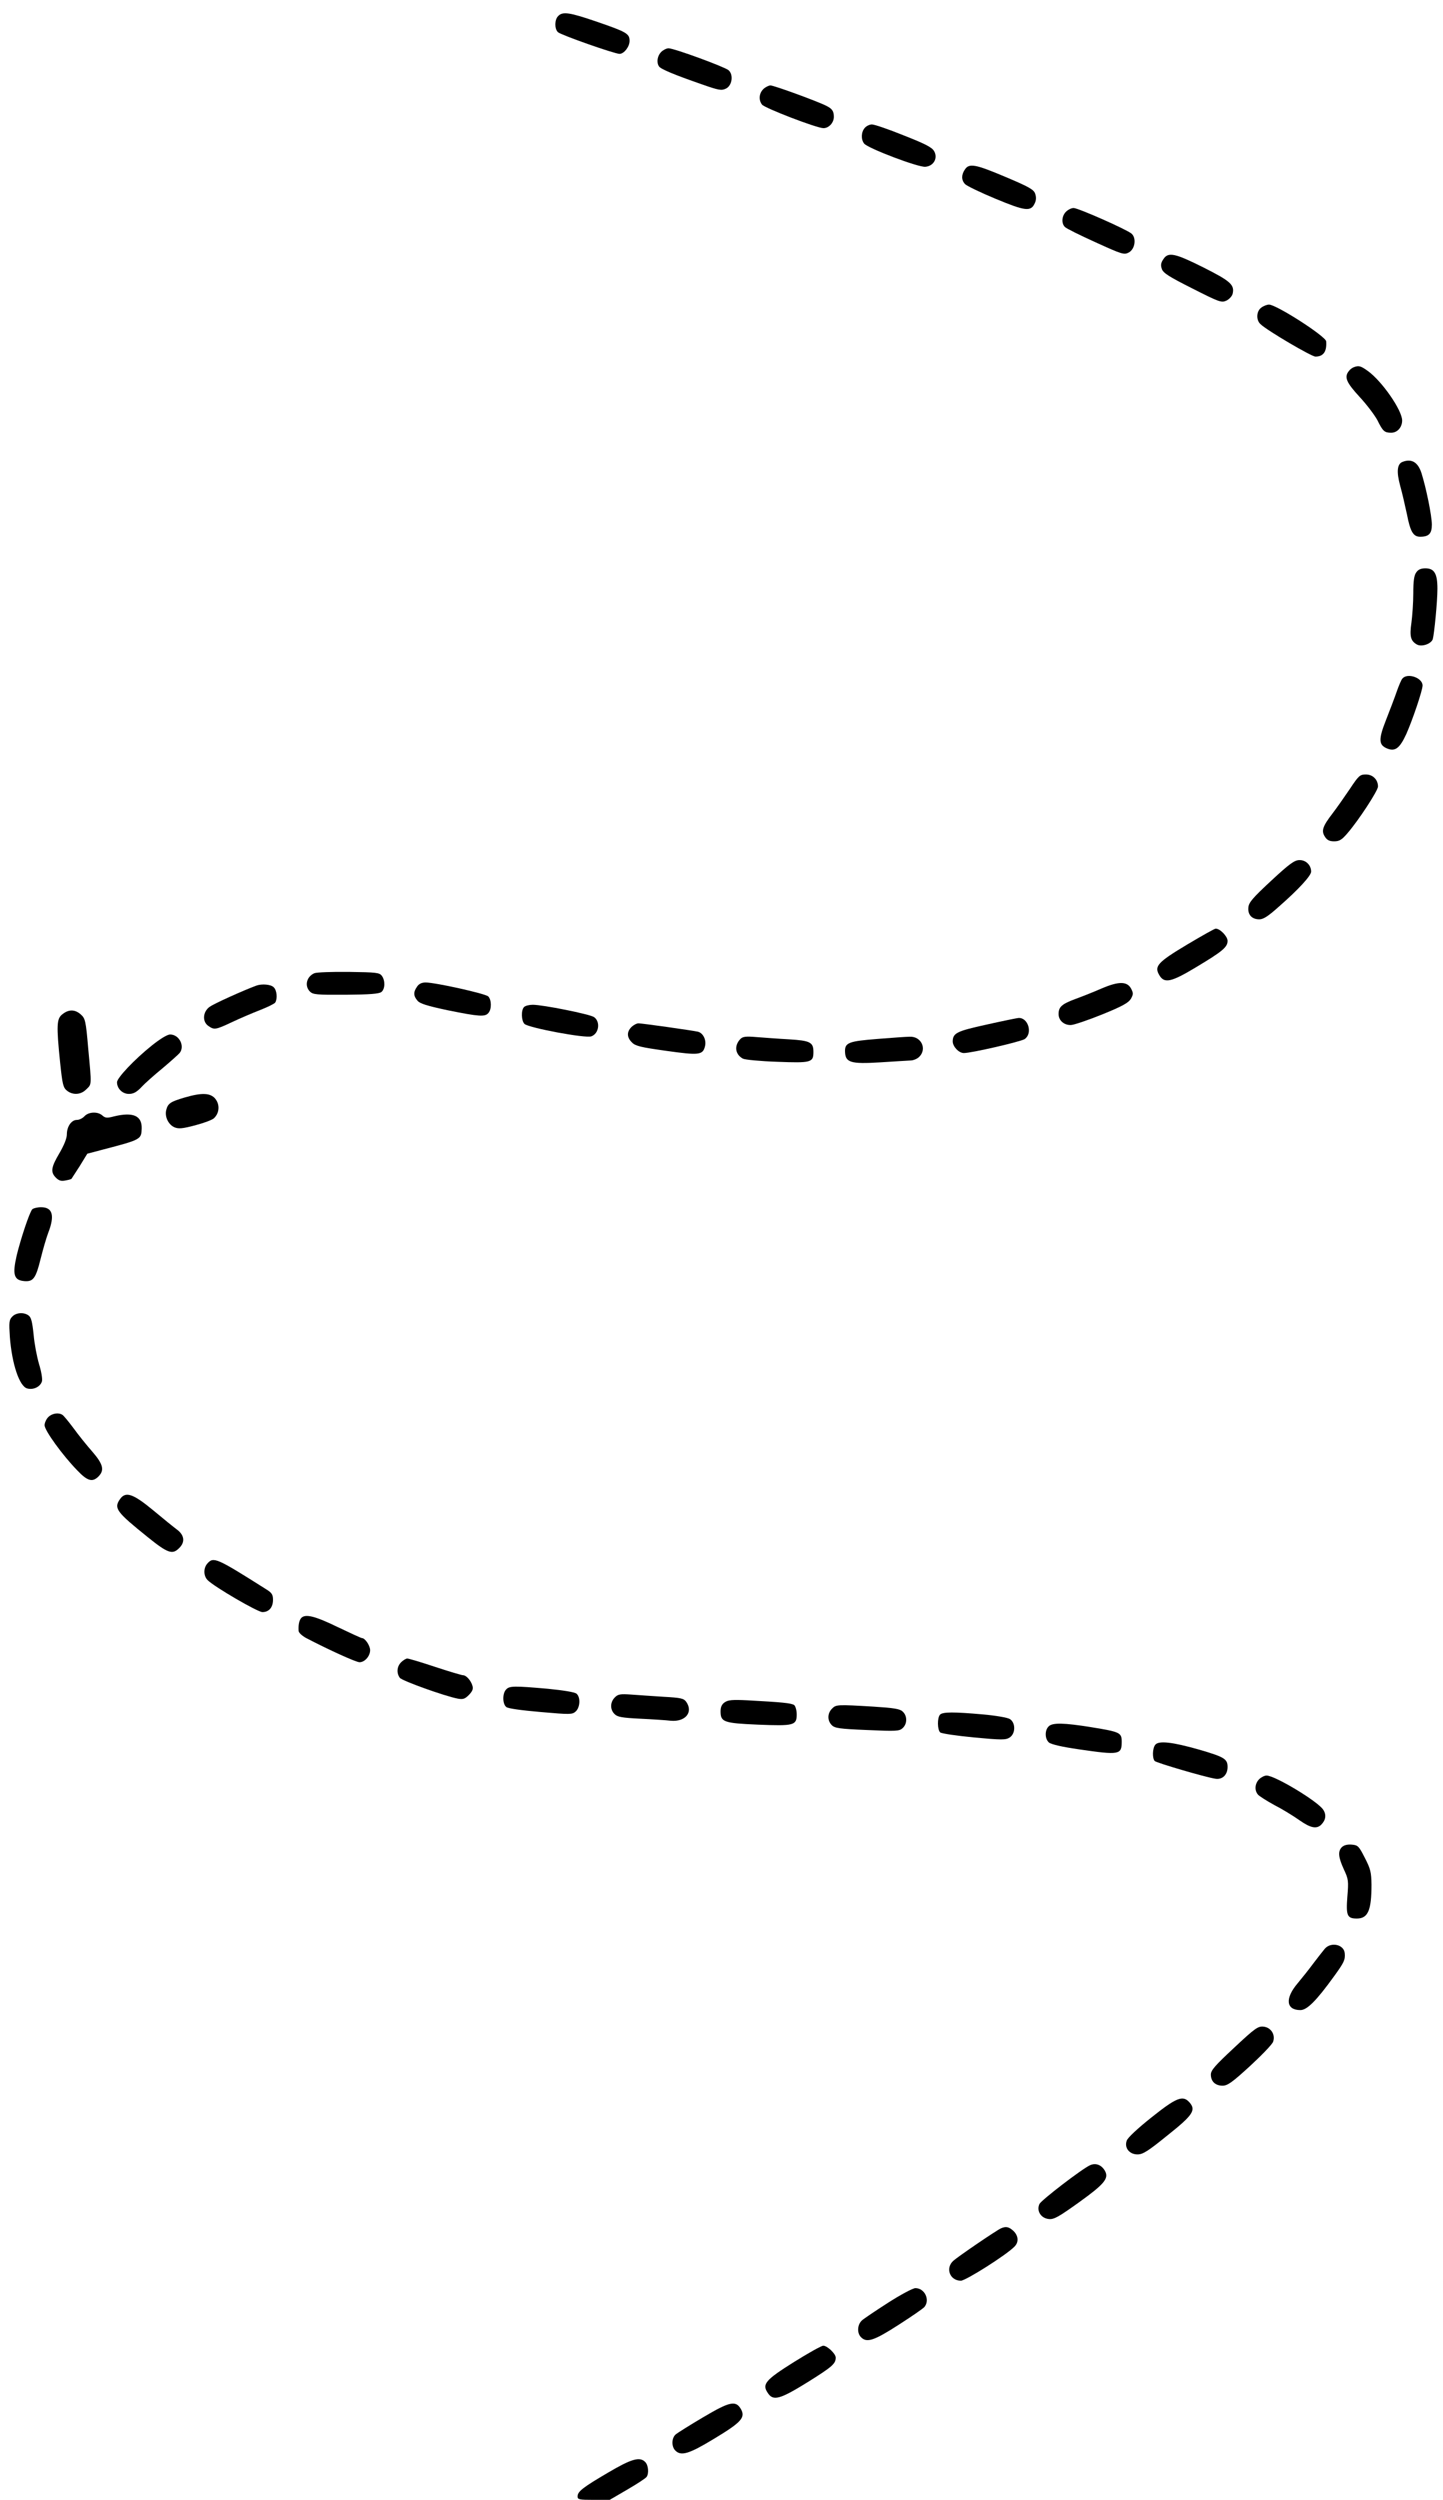 
<svg version="1.0" xmlns="http://www.w3.org/2000/svg"
 width="777pt" height="1346pt" viewBox="0 0 777 1346"
 preserveAspectRatio="xMidYMid meet">
<g transform="translate(0,1346) scale(0.1,-0.1)"
fill="#000000" stroke="none">
<path d="M3006 13374 c-20 -19 -21 -68 -2 -87 15 -15 305 -117 332 -117 24 0
54 38 54 70 0 39 -16 48 -179 104 -143 49 -181 55 -205 30z"/>
<path d="M3560 13180 c-20 -20 -26 -55 -12 -77 9 -15 84 -46 231 -97 91 -32
106 -35 130 -23 33 16 42 74 14 99 -21 18 -293 118 -323 118 -11 0 -29 -9 -40
-20z"/>
<path d="M4110 12980 c-23 -23 -26 -58 -7 -83 14 -19 295 -127 331 -127 29 0
56 29 56 61 0 30 -9 43 -38 58 -43 23 -284 111 -303 111 -10 0 -28 -9 -39 -20z"/>
<path d="M4657 12772 c-20 -22 -22 -62 -4 -85 19 -25 292 -129 330 -125 45 4
68 47 47 84 -12 21 -47 39 -164 85 -81 33 -158 59 -171 59 -12 0 -29 -8 -38
-18z"/>
<path d="M5196 12548 c-20 -29 -20 -57 0 -79 8 -9 82 -45 164 -79 161 -67 191
-71 212 -24 8 16 8 34 2 51 -7 22 -33 37 -159 90 -163 69 -196 75 -219 41z"/>
<path d="M5740 12320 c-23 -23 -26 -62 -6 -82 7 -8 82 -45 166 -83 145 -66
153 -68 179 -54 33 19 41 77 14 101 -25 22 -287 138 -312 138 -12 0 -30 -9
-41 -20z"/>
<path d="M6264 12064 c-13 -19 -15 -32 -8 -52 7 -22 39 -42 164 -105 144 -73
157 -78 183 -66 15 7 30 23 34 36 12 49 -10 69 -157 143 -154 77 -190 85 -216
44z"/>
<path d="M6792 11804 c-27 -19 -30 -67 -4 -90 37 -35 274 -174 295 -174 43 0
62 27 58 82 -2 27 -268 198 -308 198 -10 0 -29 -7 -41 -16z"/>
<path d="M7290 11483 c-8 -3 -21 -12 -27 -21 -26 -32 -14 -61 57 -138 39 -42
82 -99 97 -127 29 -59 38 -67 74 -67 33 0 59 29 59 66 0 55 -108 211 -184 266
-39 28 -49 31 -76 21z"/>
<path d="M7552 10973 c-29 -11 -33 -53 -13 -127 11 -39 27 -109 37 -156 18
-93 34 -120 71 -120 47 0 63 17 63 65 0 48 -31 199 -56 278 -19 59 -54 79
-102 60z"/>
<path d="M7626 10378 c-12 -16 -16 -47 -16 -113 0 -49 -5 -121 -10 -158 -11
-74 -4 -99 31 -118 25 -13 76 4 84 30 8 28 25 203 25 271 0 82 -17 110 -65
110 -24 0 -39 -7 -49 -22z"/>
<path d="M7551 9806 c-6 -7 -20 -40 -31 -72 -11 -32 -37 -100 -57 -151 -41
-104 -40 -134 6 -153 43 -18 68 1 103 77 34 76 88 236 88 262 0 42 -82 70
-109 37z"/>
<path d="M7269 9213 c-29 -43 -71 -103 -94 -133 -54 -70 -61 -94 -41 -125 12
-19 25 -25 50 -25 28 0 41 8 71 43 60 69 165 230 165 252 0 37 -28 65 -65 65
-32 0 -39 -6 -86 -77z"/>
<path d="M6845 8718 c-99 -92 -121 -117 -123 -144 -4 -39 19 -64 59 -64 22 0
48 17 106 69 105 92 173 166 173 188 0 35 -29 63 -63 62 -26 0 -53 -19 -152
-111z"/>
<path d="M6392 8374 c-157 -94 -177 -116 -151 -162 27 -49 63 -42 199 40 142
85 170 108 170 142 0 24 -40 66 -64 66 -6 0 -75 -39 -154 -86z"/>
<path d="M1693 8220 c-42 -18 -55 -68 -24 -99 16 -16 35 -18 193 -17 130 1
180 5 192 15 20 17 21 61 2 87 -13 17 -29 19 -178 21 -90 1 -173 -2 -185 -7z"/>
<path d="M2246 8148 c-21 -29 -20 -51 2 -76 13 -16 52 -28 165 -52 168 -34
199 -36 217 -14 18 20 17 71 -1 89 -15 15 -285 75 -337 75 -21 0 -36 -7 -46
-22z"/>
<path d="M5930 8137 c-41 -18 -104 -43 -140 -56 -72 -27 -90 -42 -90 -81 0
-34 29 -60 66 -59 16 0 92 26 169 57 111 45 142 63 155 85 13 24 13 30 0 55
-22 39 -67 39 -160 -1z"/>
<path d="M1380 8153 c-68 -25 -228 -97 -251 -114 -37 -26 -41 -80 -7 -103 31
-22 39 -21 126 20 42 20 110 49 151 65 41 16 78 34 83 41 13 21 9 66 -8 82
-15 16 -64 20 -94 9z"/>
<path d="M2822 8038 c-17 -17 -15 -74 2 -91 21 -21 330 -79 360 -67 42 15 50
80 14 104 -25 16 -275 66 -329 66 -19 0 -40 -5 -47 -12z"/>
<path d="M336 7999 c-31 -24 -33 -58 -12 -263 12 -113 16 -132 36 -148 32 -26
76 -23 105 7 29 28 29 17 10 220 -13 151 -16 161 -40 183 -32 28 -65 28 -99 1z"/>
<path d="M5311 7943 c-159 -35 -180 -45 -181 -90 0 -28 33 -63 60 -63 41 0
305 61 327 75 45 30 20 117 -33 114 -10 -1 -88 -17 -173 -36z"/>
<path d="M3400 7930 c-26 -26 -25 -56 3 -83 18 -19 48 -26 184 -45 177 -25
197 -23 209 24 9 34 -10 72 -38 79 -32 7 -299 45 -320 45 -10 0 -27 -9 -38
-20z"/>
<path d="M818 7831 c-95 -76 -188 -175 -188 -198 0 -34 29 -63 64 -63 24 0 41
9 67 36 18 20 70 66 114 102 44 37 85 74 92 82 30 37 -2 100 -51 100 -15 0
-53 -23 -98 -59z"/>
<path d="M3987 7866 c-35 -36 -29 -83 13 -106 11 -6 94 -14 185 -17 183 -7
195 -4 195 53 0 52 -17 61 -132 68 -57 3 -135 9 -174 12 -57 5 -74 3 -87 -10z"/>
<path d="M4724 7866 c-152 -12 -174 -20 -174 -65 1 -62 27 -71 190 -61 74 5
147 9 163 10 15 0 36 9 47 20 43 43 10 111 -52 108 -18 0 -96 -6 -174 -12z"/>
<path d="M992 7550 c-74 -22 -88 -31 -97 -67 -9 -36 12 -79 45 -93 22 -9 43
-7 111 11 46 12 92 29 101 38 29 27 33 72 8 104 -26 33 -73 35 -168 7z"/>
<path d="M455 7450 c-10 -11 -28 -20 -41 -20 -29 0 -54 -35 -54 -78 0 -21 -15
-58 -40 -101 -45 -76 -49 -102 -19 -132 16 -16 28 -20 52 -15 17 3 31 7 32 9
1 1 21 32 44 68 l41 67 83 22 c207 54 208 55 210 114 2 69 -47 90 -149 65 -38
-10 -47 -9 -63 5 -24 22 -74 20 -96 -4z"/>
<path d="M173 6948 c-16 -21 -61 -157 -83 -247 -24 -105 -15 -134 41 -139 48
-4 62 15 88 121 12 48 30 111 41 140 36 93 23 137 -39 137 -21 0 -43 -6 -48
-12z"/>
<path d="M65 6370 c-16 -17 -17 -31 -12 -107 11 -148 52 -269 94 -279 34 -9
71 10 79 39 3 14 -4 55 -16 93 -11 38 -25 109 -29 158 -7 68 -13 93 -27 103
-26 19 -68 16 -89 -7z"/>
<path d="M260 5830 c-11 -11 -20 -31 -20 -44 0 -28 97 -162 176 -243 55 -58
82 -65 114 -33 34 34 25 67 -33 134 -30 34 -75 90 -101 126 -27 36 -53 68 -60
72 -21 14 -56 8 -76 -12z"/>
<path d="M646 5388 c-34 -49 -20 -68 149 -204 109 -88 134 -96 170 -59 33 32
28 70 -13 100 -15 11 -72 57 -127 103 -110 91 -149 103 -179 60z"/>
<path d="M1117 5042 c-22 -24 -22 -67 1 -90 36 -36 269 -172 295 -172 35 0 57
25 57 66 0 28 -6 38 -37 57 -267 169 -283 176 -316 139z"/>
<path d="M1621 4747 c-11 -14 -15 -38 -13 -69 1 -10 21 -28 45 -40 115 -60
264 -128 283 -128 28 0 57 33 57 65 0 24 -27 65 -44 65 -4 0 -63 27 -132 60
-123 60 -175 72 -196 47z"/>
<path d="M2160 4510 c-23 -23 -26 -58 -7 -84 12 -16 240 -98 312 -112 28 -5
38 -2 60 20 19 20 24 32 19 49 -8 29 -34 57 -50 57 -8 0 -75 20 -151 45 -75
25 -142 45 -150 45 -7 0 -22 -9 -33 -20z"/>
<path d="M2726 4364 c-21 -20 -21 -78 0 -95 9 -8 80 -18 185 -27 160 -14 170
-14 189 3 24 22 27 77 4 96 -10 8 -71 18 -153 26 -181 16 -207 16 -225 -3z"/>
<path d="M3311 4321 c-26 -26 -27 -65 -2 -90 16 -16 40 -20 137 -25 66 -3 140
-8 166 -11 79 -7 122 46 83 102 -13 18 -28 22 -122 27 -60 4 -138 9 -175 12
-58 4 -70 2 -87 -15z"/>
<path d="M3902 4294 c-15 -10 -22 -25 -22 -48 0 -58 16 -64 201 -72 194 -8
209 -4 209 55 0 21 -6 43 -13 50 -14 11 -68 16 -252 26 -81 4 -105 2 -123 -11z"/>
<path d="M4480 4260 c-25 -25 -26 -64 -1 -89 16 -16 42 -20 190 -26 157 -7
174 -6 191 10 26 23 26 67 0 90 -15 14 -47 19 -157 26 -197 12 -201 11 -223
-11z"/>
<path d="M5062 4228 c-16 -16 -15 -83 1 -96 7 -6 89 -18 182 -27 151 -14 170
-14 192 0 32 21 32 79 1 99 -13 8 -76 19 -145 25 -156 14 -216 14 -231 -1z"/>
<path d="M5646 4164 c-21 -21 -20 -67 2 -86 11 -10 71 -24 162 -37 218 -32
230 -29 230 41 0 49 -9 53 -162 78 -150 24 -211 26 -232 4z"/>
<path d="M6221 4066 c-16 -19 -17 -74 -3 -88 10 -10 269 -86 325 -95 38 -7 67
20 67 63 0 44 -18 54 -155 94 -141 40 -215 49 -234 26z"/>
<path d="M6780 3880 c-23 -23 -26 -59 -7 -82 6 -8 47 -34 89 -57 43 -22 103
-59 134 -81 61 -43 93 -49 118 -25 25 25 29 54 11 81 -29 45 -260 184 -305
184 -11 0 -29 -9 -40 -20z"/>
<path d="M7226 3515 c-23 -23 -20 -54 10 -120 25 -53 26 -63 19 -147 -8 -102
-1 -118 51 -118 60 0 79 44 79 182 -1 67 -5 85 -36 145 -32 63 -37 68 -70 71
-24 2 -42 -3 -53 -13z"/>
<path d="M7134 2968 c-11 -13 -38 -48 -61 -78 -22 -30 -61 -79 -86 -109 -69
-81 -62 -144 15 -144 36 0 86 50 182 183 53 73 60 88 57 122 -3 48 -73 64
-107 26z"/>
<path d="M6645 2434 c-103 -96 -125 -121 -125 -144 0 -37 24 -60 63 -60 27 0
52 18 147 105 63 58 119 116 125 131 14 38 -11 78 -52 82 -29 3 -46 -9 -158
-114z"/>
<path d="M6200 2059 c-73 -58 -129 -110 -133 -125 -14 -38 14 -74 58 -74 29 0
56 17 162 103 137 109 155 136 117 178 -35 39 -70 25 -204 -82z"/>
<path d="M5870 1802 c-43 -19 -263 -188 -273 -209 -17 -37 8 -77 51 -81 27 -3
53 12 162 90 135 97 161 128 141 167 -18 34 -50 47 -81 33z"/>
<path d="M5390 1462 c-25 -11 -233 -153 -257 -175 -44 -40 -18 -107 41 -107
26 0 244 138 288 183 25 24 22 59 -5 85 -24 22 -40 26 -67 14z"/>
<path d="M4783 1062 c-67 -43 -131 -86 -142 -96 -25 -23 -27 -68 -5 -90 31
-32 70 -19 202 66 70 45 133 88 140 97 31 38 1 101 -49 101 -13 0 -79 -35
-146 -78z"/>
<path d="M4275 742 c-153 -96 -173 -119 -141 -166 29 -45 64 -36 217 59 131
82 149 98 149 131 0 21 -46 64 -67 64 -10 0 -81 -40 -158 -88z"/>
<path d="M3785 444 c-71 -42 -138 -84 -147 -92 -22 -19 -23 -65 -2 -86 31 -32
74 -19 209 63 146 88 170 114 145 159 -28 49 -60 42 -205 -44z"/>
<path d="M3273 146 c-136 -80 -163 -101 -163 -128 0 -16 9 -18 87 -18 l86 0
96 56 c53 31 99 61 103 68 13 19 9 64 -8 80 -29 30 -74 17 -201 -58z"/>
</g>
</svg>
